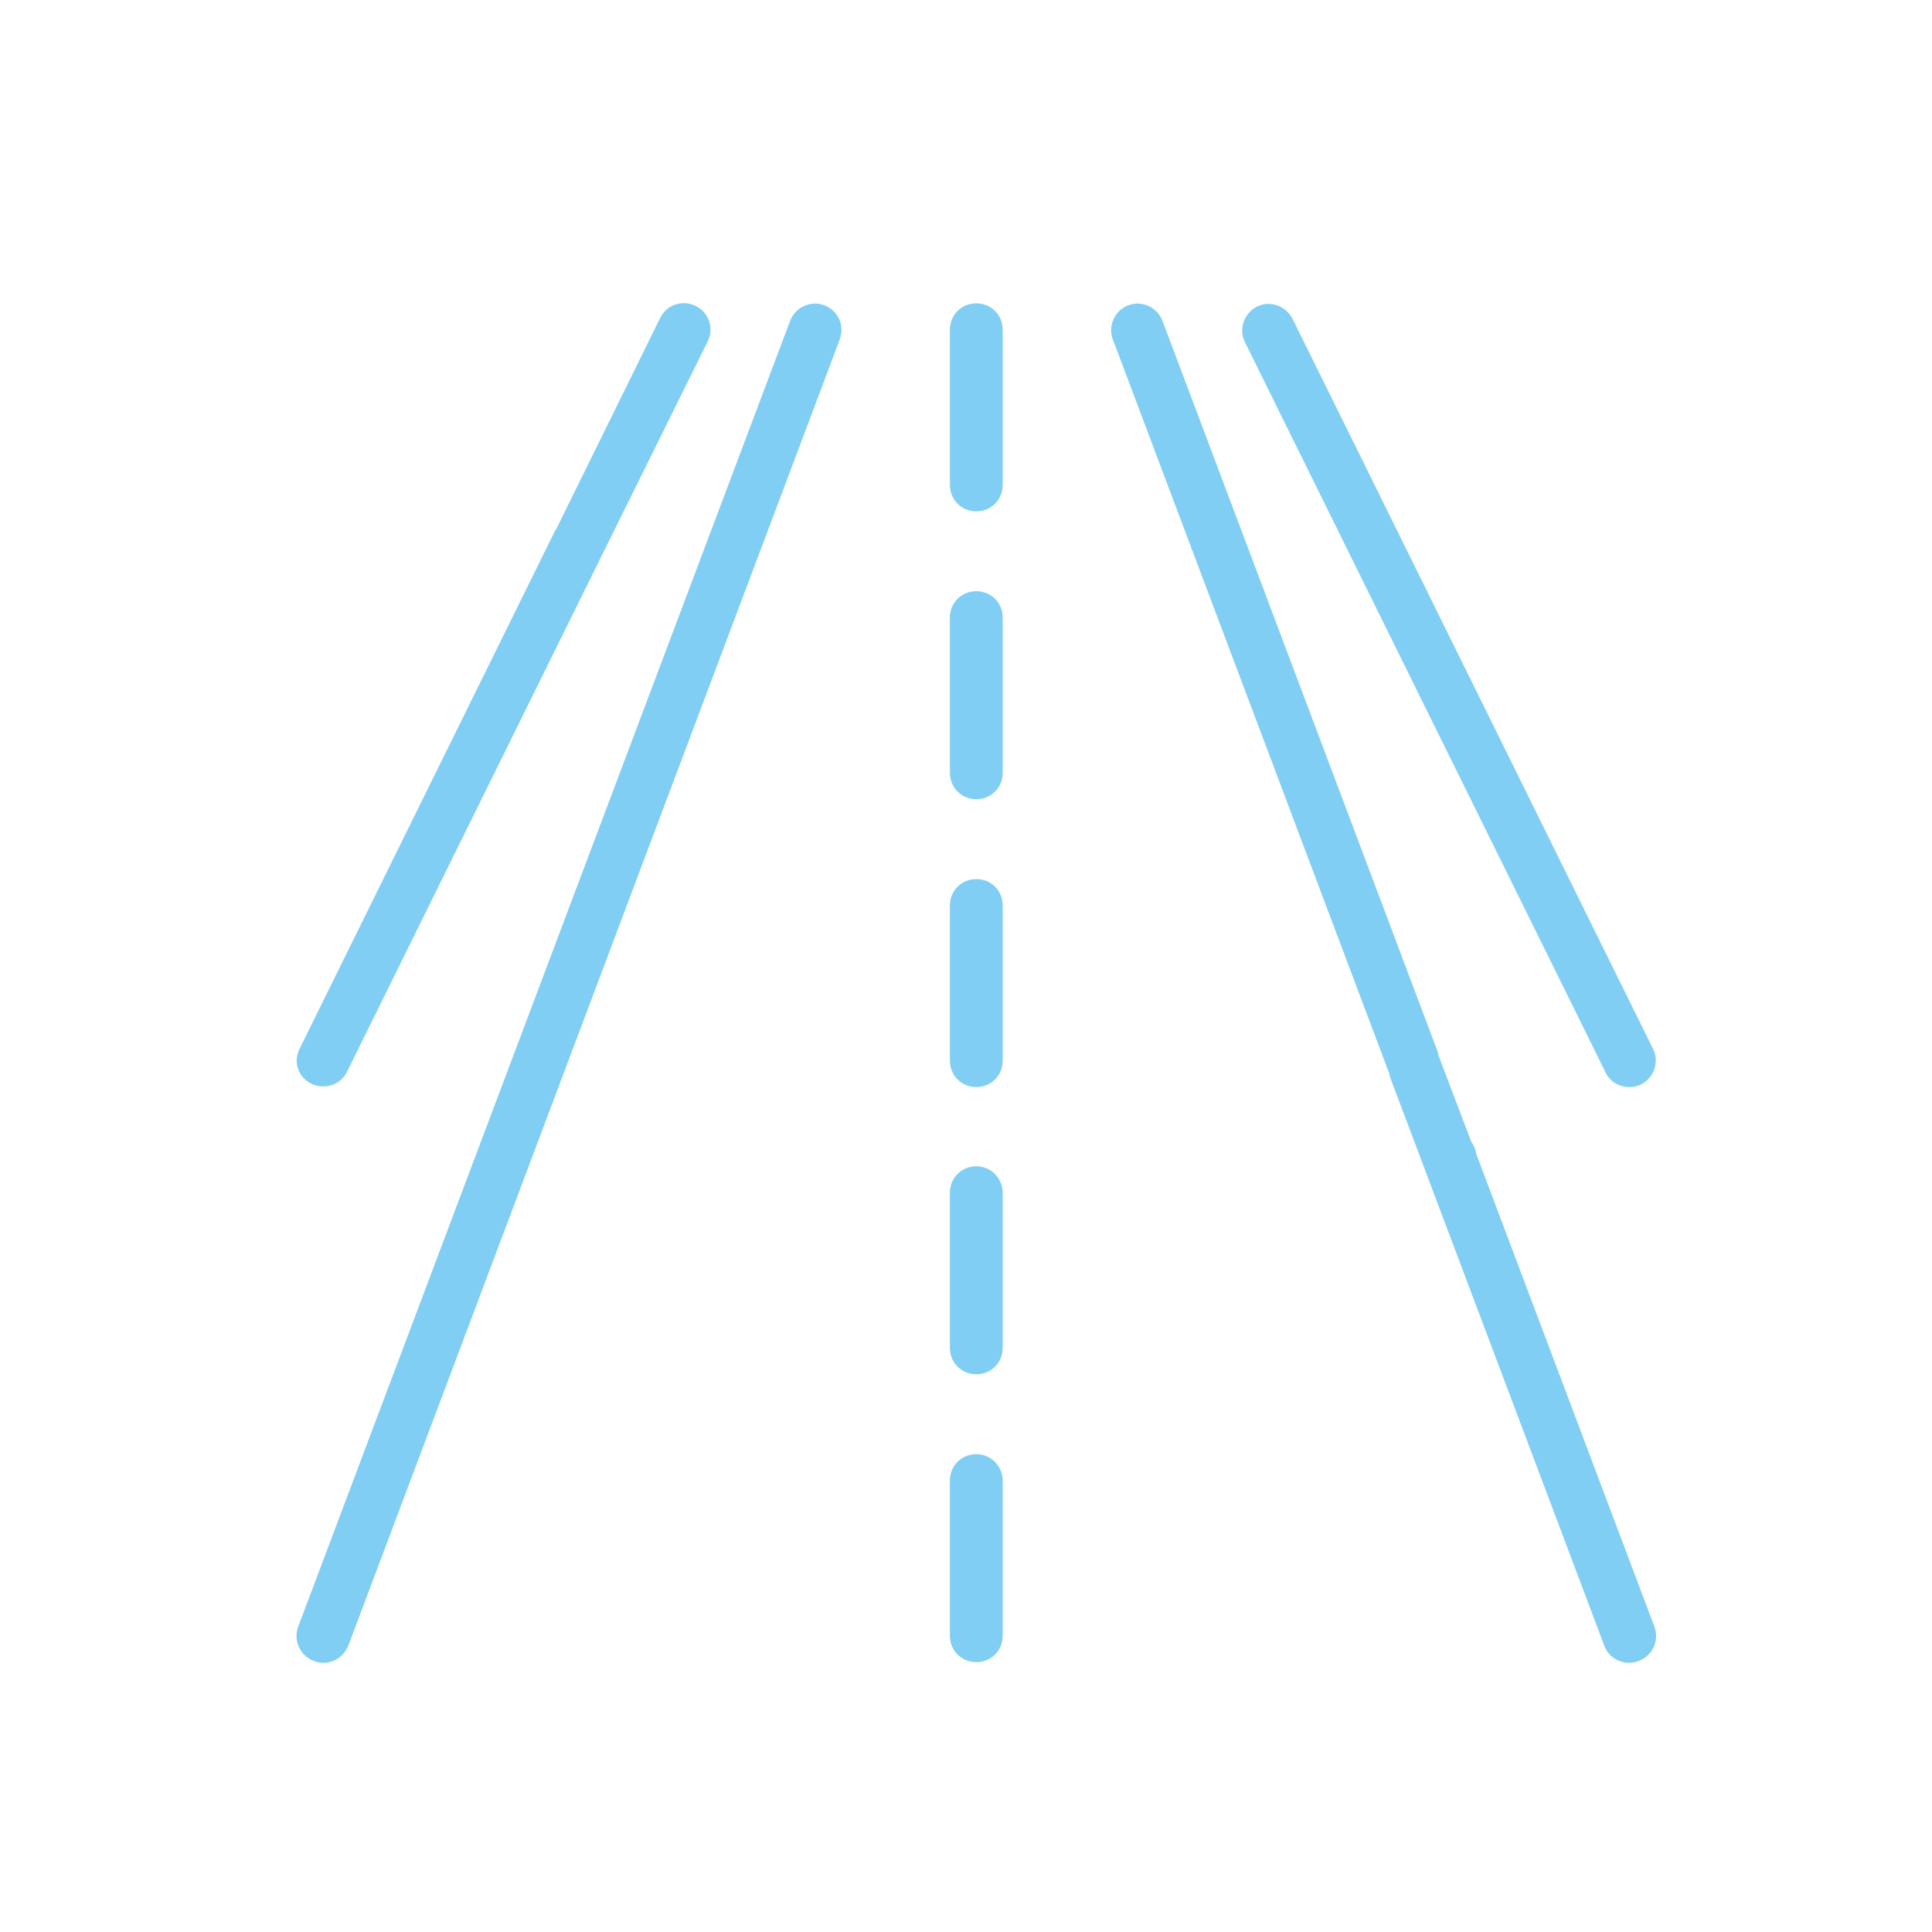 <svg id="Capa_1" xmlns="http://www.w3.org/2000/svg" viewBox="0 0 300 300"><style>.st0{fill:#80CEF3;}</style><path class="st0" d="M151.6 225.8c-2.3 0-4.1 1.8-4.1 4.1V254c0 2.3 1.8 4.1 4.1 4.1s4.1-1.8 4.1-4.1v-24.1c0-2.2-1.8-4.1-4.1-4.1zM151.6 181.1c-2.3 0-4.1 1.8-4.1 4.1v24.1c0 2.3 1.8 4.1 4.1 4.1s4.1-1.8 4.1-4.1v-24.1c0-2.2-1.8-4.1-4.1-4.1zM151.6 136.5c-2.3 0-4.1 1.8-4.1 4.1v24.1c0 2.3 1.8 4.1 4.1 4.1s4.1-1.8 4.1-4.1v-24.1c0-2.3-1.8-4.1-4.1-4.1zM151.6 91.8c-2.3 0-4.1 1.8-4.1 4.1V120c0 2.3 1.8 4.1 4.1 4.1s4.1-1.8 4.1-4.1V95.9c0-2.3-1.8-4.1-4.1-4.1zM151.6 47.1c-2.3 0-4.1 1.8-4.1 4.1v24.1c0 2.3 1.8 4.1 4.1 4.1s4.1-1.8 4.1-4.1V51.2c0-2.3-1.8-4.1-4.1-4.1zM128 47.4c-2.1-.8-4.5.3-5.3 2.4L46.3 252.6c-.8 2.1.3 4.5 2.4 5.3.5.2 1 .3 1.5.3 1.7 0 3.2-1 3.9-2.7l76.3-202.8c.8-2.2-.3-4.5-2.4-5.3zM48.4 168.3c.6.3 1.2.4 1.8.4 1.5 0 3-.8 3.7-2.3L91.1 91c.1-.1.2-.3.2-.4L109.9 53c1-2 .2-4.5-1.9-5.5-2-1-4.5-.2-5.5 1.9L86.4 82.1c-.1.1-.2.3-.3.5l-39.6 80.3c-1 2-.2 4.4 1.9 5.4zM256.9 252.6l-27.7-73.5c0-.3-.1-.5-.2-.8l-.1-.2c-.1-.3-.2-.5-.4-.7l-4.9-12.9c0-.1-.1-.3-.2-.4 0-.3-.1-.6-.2-.9L180.5 49.8c-.8-2.1-3.2-3.2-5.3-2.4-2.1.8-3.2 3.2-2.4 5.3l42.7 113.4c0 .1.1.3.2.4 0 .3.1.6.2.9l33.2 88.1c.6 1.7 2.2 2.7 3.9 2.7.5 0 1-.1 1.5-.3 2.1-.8 3.2-3.2 2.4-5.3zM249.3 166.5c.7 1.5 2.2 2.3 3.7 2.3.6 0 1.2-.1 1.8-.4 2-1 2.9-3.5 1.9-5.5l-56-113.4c-1-2-3.5-2.9-5.5-1.9s-2.9 3.5-1.9 5.5l56 113.4z"/></svg>
